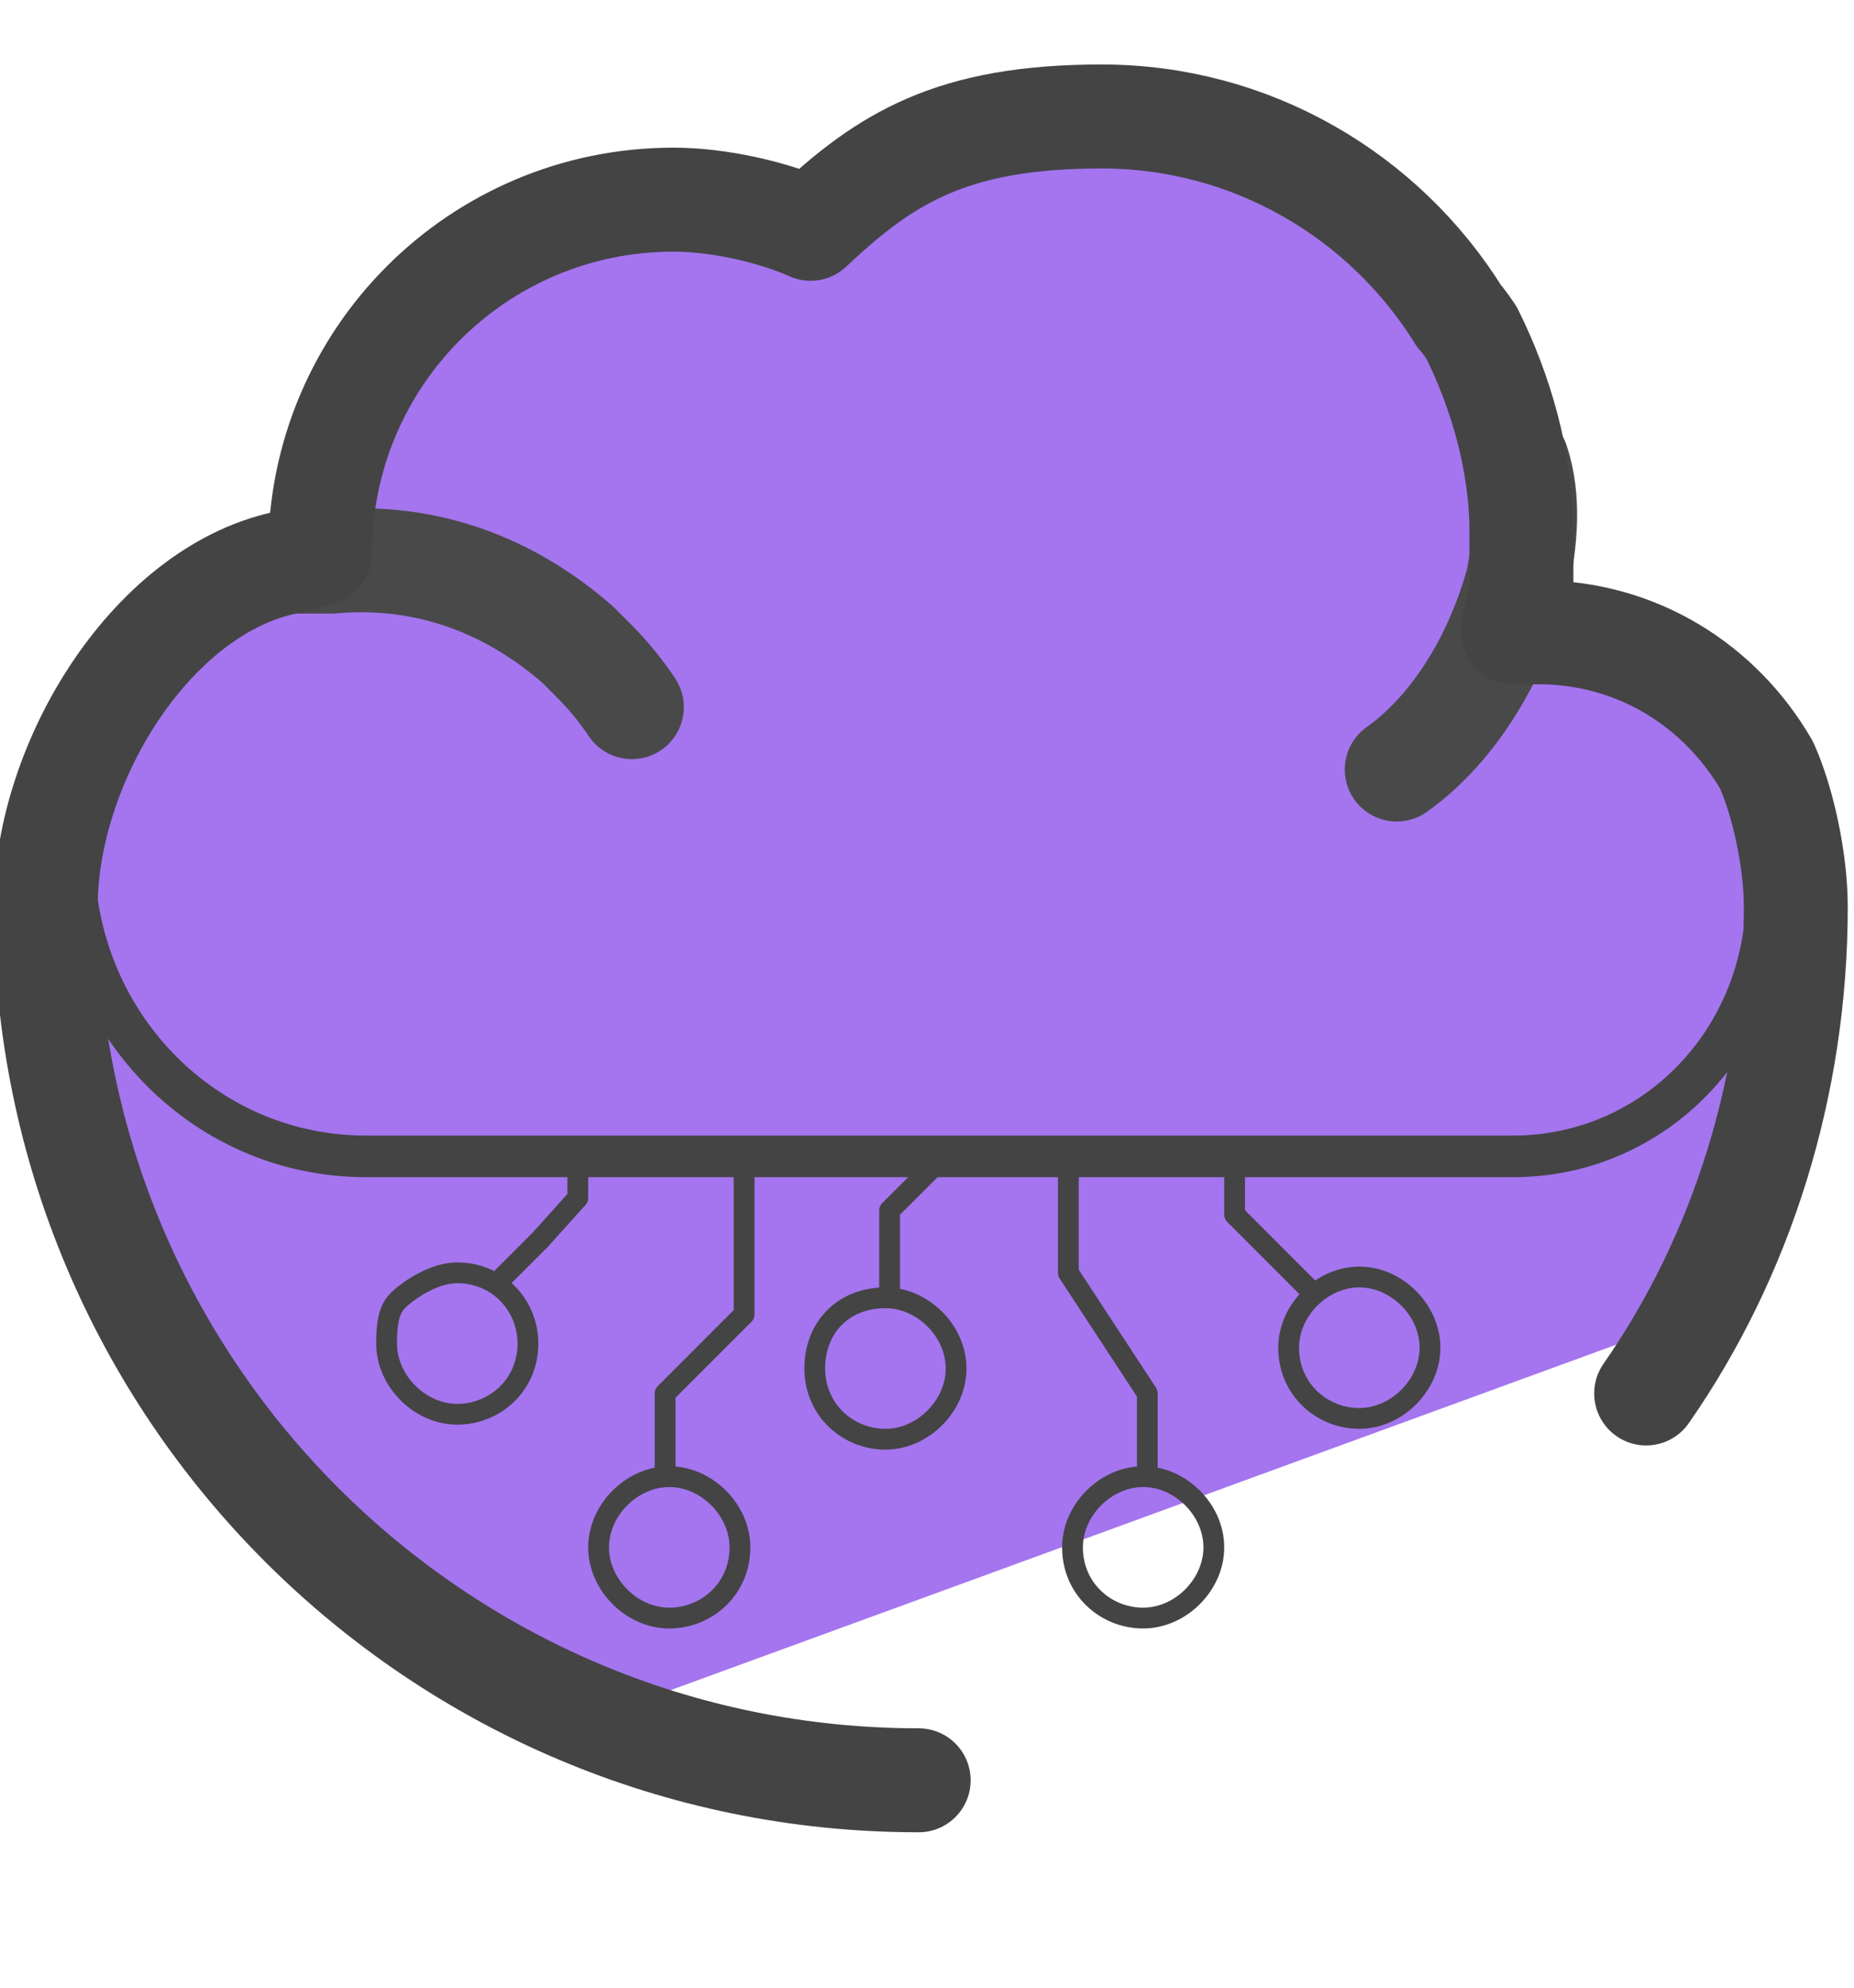 <svg xmlns="http://www.w3.org/2000/svg" id="Camada_2" data-name="Camada 2" version="1.1" viewBox="0 0 44.6 47.8"><defs><style>.cls-1{stroke-width:.5px;stroke:#444;fill:none;stroke-linecap:round;stroke-linejoin:round}</style></defs><path fill="#8256d8" stroke-width="0" d="M26.6 20.9l7.4 2.3-6.4 4.4.1 7.7-6.1-4.6-7.4 2.5 2.5-7.3-4.6-6.2 7.7.1 4.5-6.3 2.3 7.4z"/><path fill="#a475ef" stroke-width="0" d="M43 20.8c-.2-.1 0-.5-.3-1.4l-.4-1.1c-1.1-1.9-3.2-3.2-5.4-3.2h-.6c0-.4.2-.8.2-1.2v-1.2c0-1.7-.5-3.4-1.2-4.8 0 0-.2-.3-.3-.4-1.8-2.9-5-4.8-8.6-4.8s-5.2 1-7 2.7c-.9-.4-2.2-.7-3.3-.7-4.7 0-8.5 3.8-8.5 8.5-.2 0-.5.2-.7.2-3.3.6-5.8 3.5-5.8 7h.3v.8c.2 3.4-.9 9.7 2.5 10.1l3 5c0 .2 4.4 3 4.6 3.2l3.9 1.4 25.2-9.2c.4-.2 2.4-3.9 1.8-7.1 0-.4 1.7-2.7.5-3.7z"/><path d="M19.6 32.9c0 1 .8 1.7 1.7 1.7s1.7-.8 1.7-1.7-.8-1.7-1.7-1.7c-1 0-1.7.7-1.7 1.7zm1.8-1.8v-2l1.3-1.3m-10 4.5c0 1-.8 1.7-1.7 1.7s-1.7-.8-1.7-1.7.2-1 .6-1.3c.3-.2.7-.4 1.1-.4 1 0 1.7.8 1.7 1.7zm13.1 4.9c0 1 .8 1.7 1.7 1.7s1.7-.8 1.7-1.7-.8-1.7-1.7-1.7-1.7.8-1.7 1.7zm-.1-9.4v2.8l1.9 2.9v2m-9.8 1.7c0 1-.8 1.7-1.7 1.7s-1.7-.8-1.7-1.7.8-1.7 1.7-1.7 1.7.8 1.7 1.7zM16 35.5v-2l1.9-1.9v-3.9m-5.8 3l.9-.9.9-1v-1.1M31 32.4c0 1 .8 1.7 1.7 1.7s1.7-.8 1.7-1.7-.8-1.7-1.7-1.7-1.7.8-1.7 1.7z" class="cls-1"/><path d="M29.7 27.8v1.4l1.9 1.9" class="cls-1"/><path fill="none" stroke="#494949" stroke-linecap="round" stroke-linejoin="round" stroke-width="2.5" d="M7 13.5h1c2.3-.2 4.3.6 5.9 2l.4.4c.4.4.7.8.9 1.1m18.4 1.5c1.4-1 2.4-2.7 2.9-4.5h0c.2-1 .3-2 0-2.9"/><path fill="none" stroke="#444" stroke-linecap="round" stroke-linejoin="round" stroke-width="2.5" d="M39.6 33.5c2.3-3.3 3.6-7.4 3.6-11.7h0c0-1.1-.3-2.5-.7-3.4-1.1-1.9-3.1-3.2-5.5-3.2h-.6c0-.4.2-.8.2-1.2h0v-1.2c0-1.7-.5-3.4-1.2-4.8 0 0-.2-.3-.3-.4-1.8-2.9-5-4.8-8.6-4.8s-5.2 1-7 2.7c-.9-.4-2.2-.7-3.3-.7-4.7 0-8.5 3.8-8.5 8.5h0c-.2 0-.5.2-.7.2h0c-3.3.6-5.9 4.8-5.9 8.3h0c0 11.6 9.4 21 21 21"/><path fill="none" stroke="#444" stroke-linecap="round" stroke-linejoin="round" d="M42.5 21.5c0 3.5-2.7 6.3-6.1 6.3H8.8c-3.7 0-6.7-2.9-7-6.6"/></svg>